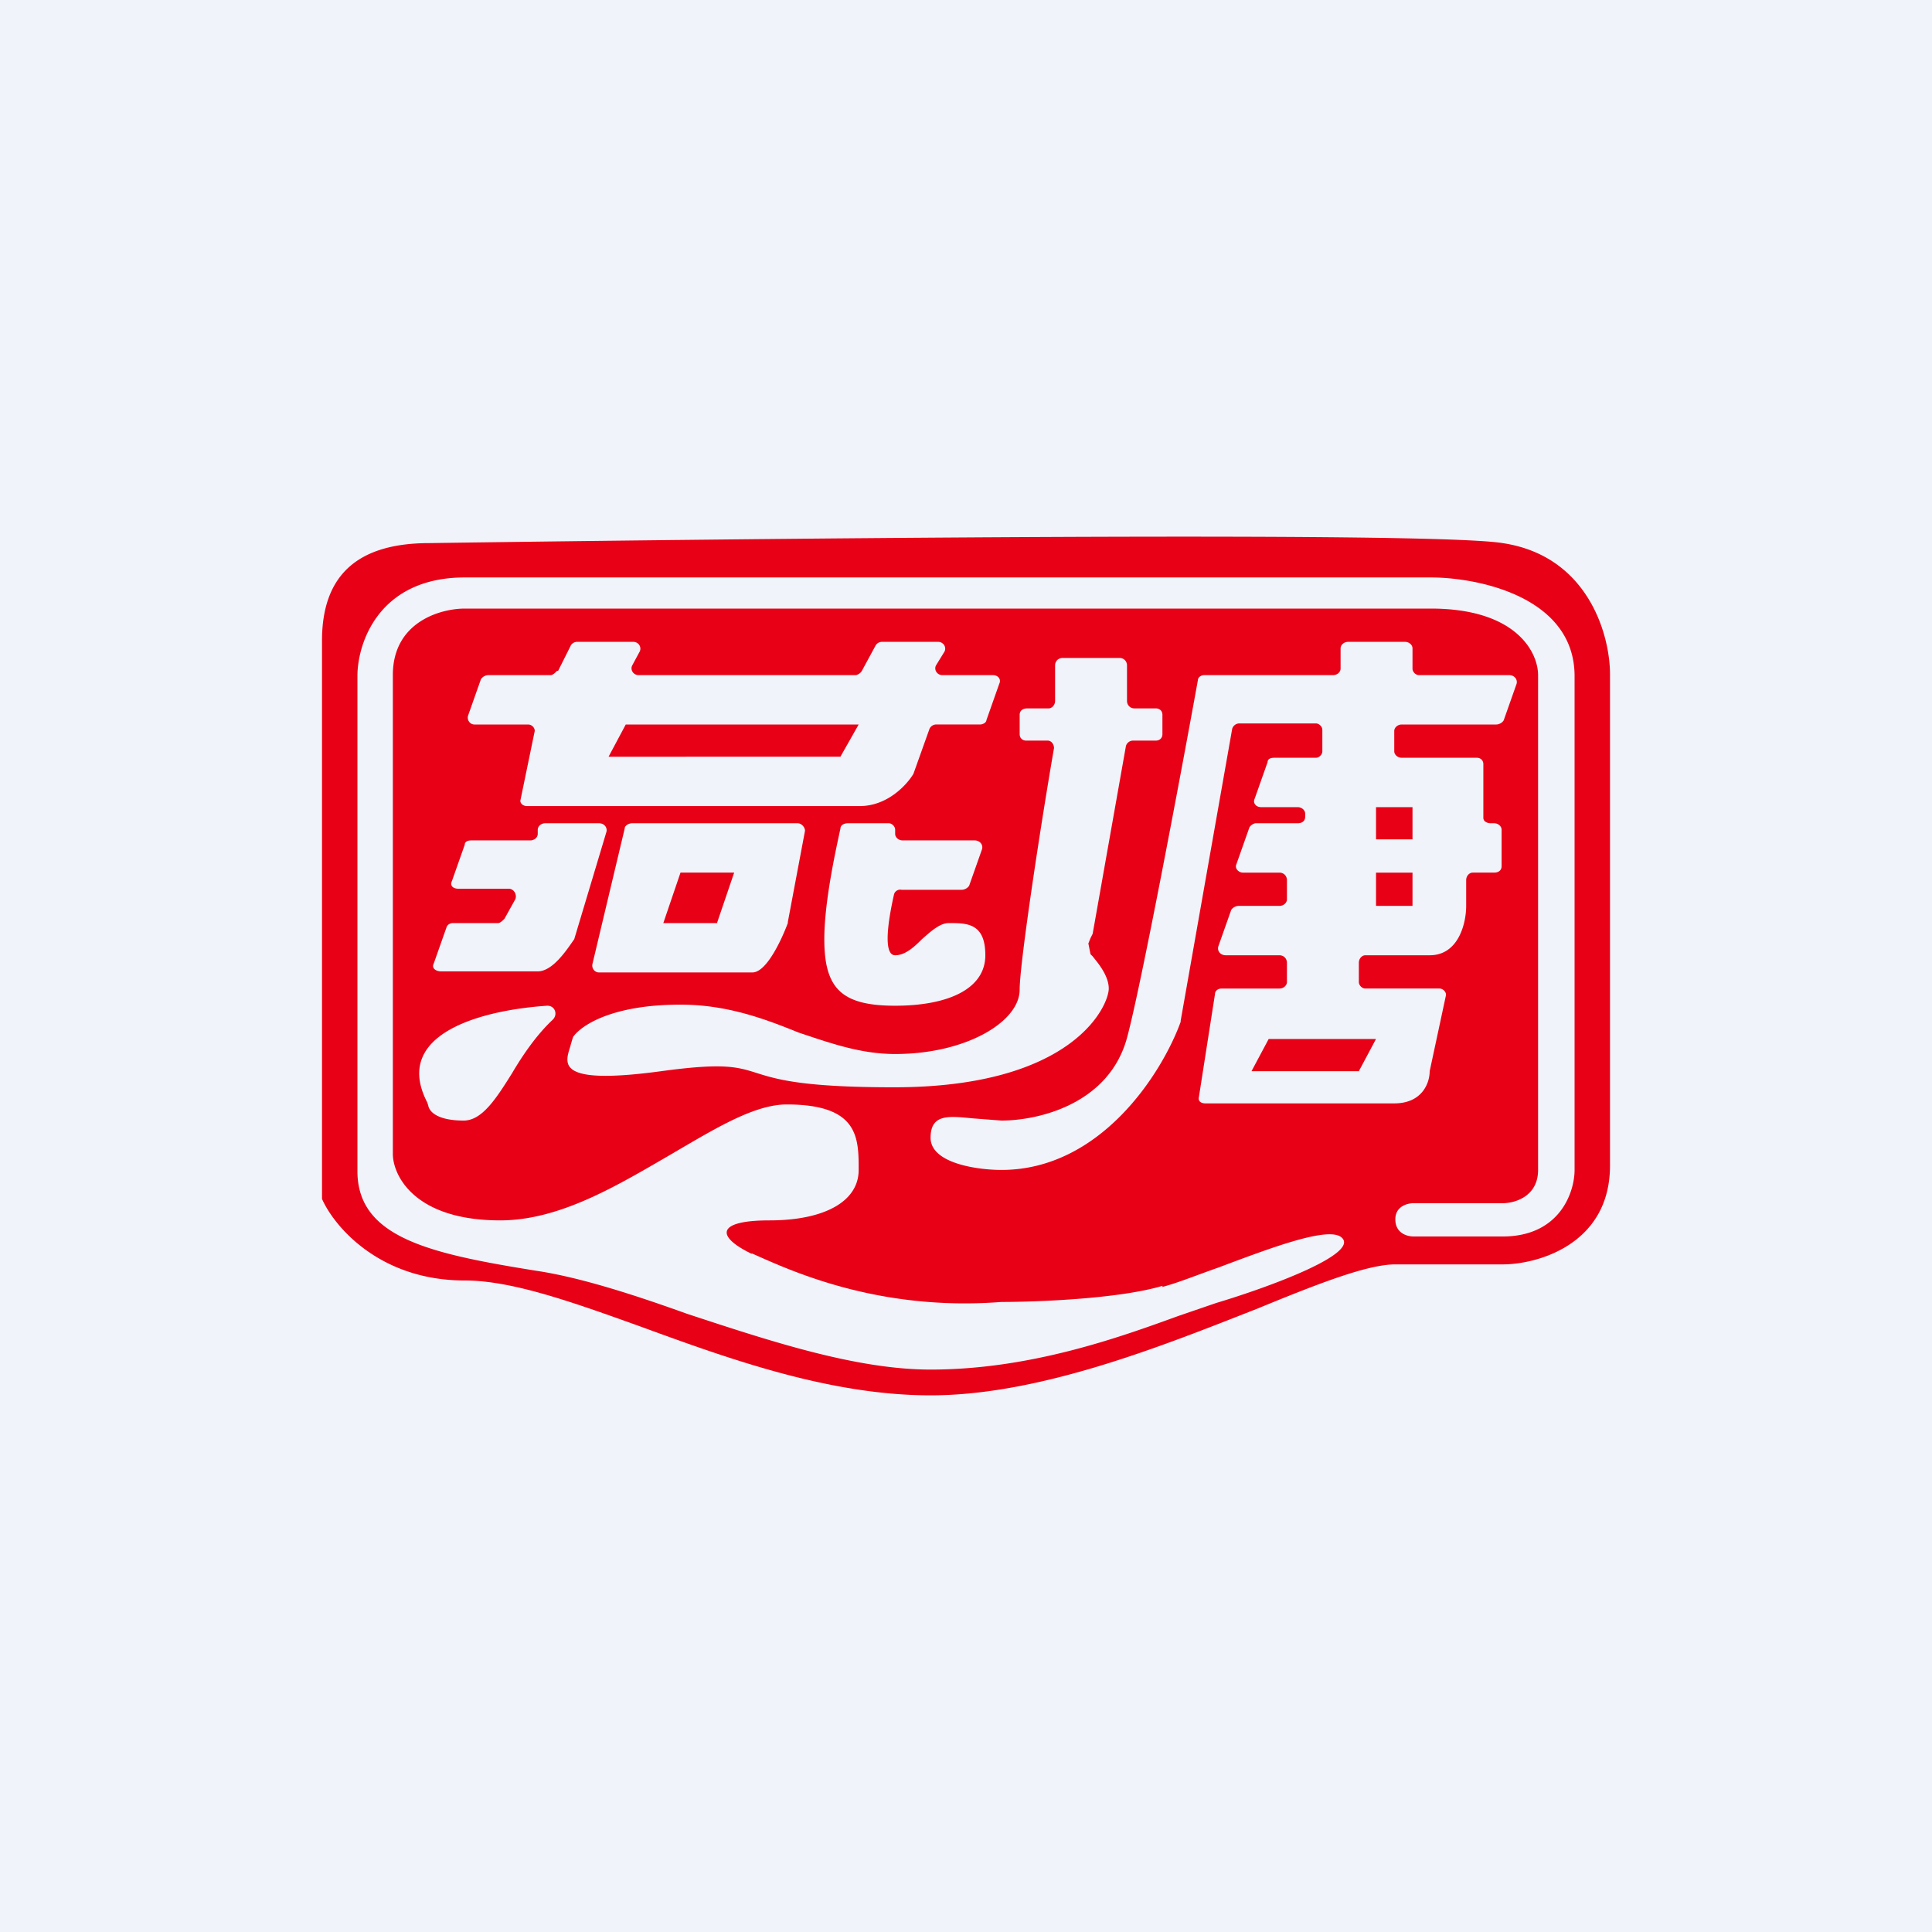 <!-- by TradingView --><svg width="18" height="18" viewBox="0 0 18 18" xmlns="http://www.w3.org/2000/svg"><path fill="#F0F3FA" d="M0 0h18v18H0z"/><path fill-rule="evenodd" d="M3 5.97v5.2c.11.25.53.76 1.33.76.44 0 1 .2 1.64.43.82.3 1.76.64 2.7.64 1.02 0 2.16-.46 3.05-.81.56-.23 1.02-.41 1.28-.41h1c.33 0 1-.19 1-.92V6.28c0-.36-.2-1.1-1-1.22-.8-.13-9.33-.01-10 0-.67 0-1 .3-1 .91Zm7.83 6.01c-.4.12-1.16.15-1.5.15-1.16.09-1.98-.3-2.32-.45H7c-.33-.16-.33-.31.17-.31S8 11.2 8 10.9c0-.3 0-.61-.67-.61-.3 0-.66.22-1.07.46-.5.29-1.04.62-1.6.62-.8 0-1-.42-1-.62V6.29c0-.5.45-.62.67-.62h9c.8 0 1 .41 1 .62v4.61c0 .25-.22.31-.33.31h-.83c-.06 0-.17.03-.17.15 0 .13.11.16.17.16H14c.53 0 .67-.41.67-.62V6.3c0-.74-.9-.92-1.34-.92h-9c-.8 0-1 .61-1 .92v4.61c0 .62.67.77 1.67.93.4.06.9.22 1.4.4.76.25 1.57.52 2.27.52.93 0 1.76-.3 2.31-.5l.35-.12c.5-.15 1.34-.46 1.17-.61-.12-.11-.67.1-1.15.28-.2.07-.37.14-.52.18ZM5.2 6.25l.12-.24a.07.07 0 0 1 .06-.03h.52c.05 0 .08.05.06.09l-.07.13c-.02.04.01.09.06.09h2.02c.02 0 .05-.02.06-.04l.13-.24a.07.07 0 0 1 .06-.03h.52c.05 0 .08.05.06.09l-.08.13c-.02.04.01.09.06.09h.47c.05 0 .08.04.06.08l-.12.34c0 .02-.03.04-.06.04h-.4a.07.07 0 0 0-.07.04l-.15.42c-.06.1-.24.3-.5.3H4.91c-.04 0-.07-.03-.06-.06l.13-.63c.01-.03-.02-.07-.06-.07h-.5c-.04 0-.07-.04-.06-.08l.12-.34c.01-.02.04-.04.07-.04h.58c.02 0 .04-.02.06-.04Zm2.64.8H5.67l.16-.3H8l-.17.3Zm-2.76.62h.5c.05 0 .08.04.07.08l-.3 1c-.07.1-.2.3-.34.3h-.9c-.05 0-.09-.03-.07-.07l.12-.34c.01-.03.04-.04.06-.04h.42c.02 0 .04-.02.06-.04l.1-.18c.02-.04-.01-.1-.06-.1h-.47c-.05 0-.08-.03-.06-.07l.12-.34c0-.03.03-.04.06-.04h.55c.04 0 .07-.03.07-.06v-.04c0-.03.03-.06.07-.06Zm.82 0h1.53c.04 0 .07.04.07.07l-.16.85v.01c-.06.16-.2.46-.33.46H5.58c-.04 0-.07-.04-.06-.08l.3-1.26c0-.03.04-.05.07-.05Zm.94.46h-.5l-.16.47h.5l.16-.47Zm1.06-.46h.38c.03 0 .06.03.06.06v.04c0 .03.03.06.07.06h.67c.05 0 .08.04.07.08l-.12.34c-.01.02-.04.04-.07.04H8.4a.06.06 0 0 0-.07.04c-.05.22-.11.57.01.57.09 0 .17-.07.25-.15.09-.08.17-.15.25-.15.17 0 .34 0 .34.3 0 .31-.34.47-.84.47-.5 0-.66-.16-.66-.62 0-.34.1-.8.15-1.03 0-.03.03-.05.07-.05ZM9.57 6.6h.2c.03 0 .06-.03.06-.07V6.2c0-.04.03-.07.07-.07h.53c.04 0 .07.03.07.07v.33c0 .04.03.07.07.07h.2c.03 0 .06.02.06.06v.18c0 .04-.03.06-.06.06h-.21a.07.07 0 0 0-.07.05l-.31 1.75-.02.04-.02.05.02.1.02.02c.03.04.15.17.15.3 0 .16-.33.92-2 .92-.83 0-1.08-.07-1.27-.13-.19-.06-.31-.1-.9-.02-.96.13-.9-.06-.85-.22l.02-.07.01-.03c.07-.1.35-.3 1-.3.43 0 .78.13 1.1.26.3.1.58.2.9.2.66 0 1.16-.3 1.16-.6 0-.25.2-1.56.32-2.25 0-.03-.02-.07-.06-.07h-.2c-.03 0-.06-.02-.06-.06v-.18c0-.04.03-.06.07-.06ZM5.1 9.37c-.61.04-1.45.26-1.12.9l.01.03c.01.06.09.14.33.14.17 0 .3-.2.45-.44.1-.17.23-.36.38-.5.05-.05.02-.13-.05-.13Zm6.11-3.08h1.21c.04 0 .07-.03.07-.06v-.19c0-.03.03-.06.07-.06h.53c.04 0 .07.03.07.06v.19c0 .03.03.06.06.06h.84c.05 0 .08.04.07.08l-.12.34c-.01.02-.04.04-.07.04h-.88c-.04 0-.07.03-.07.06V7c0 .03.03.06.07.06h.7c.03 0 .06.02.06.06v.5c0 .03.03.05.07.05h.03c.04 0 .07.03.07.06v.34c0 .04-.03.06-.07.06h-.2c-.03 0-.06.03-.06.07v.24c0 .16-.07.46-.34.46h-.6c-.03 0-.06.03-.06.07v.18c0 .03.03.06.06.06h.69c.04 0 .07.04.06.07l-.15.7c0 .11-.07.3-.33.3h-1.76c-.04 0-.07-.02-.06-.06l.15-.96c0-.03.03-.05.06-.05h.54c.04 0 .07-.03.07-.06v-.18c0-.04-.03-.07-.07-.07h-.5c-.05 0-.08-.04-.07-.08l.12-.34c.01-.02.04-.04.07-.04h.38c.04 0 .07-.03.07-.06V8.2c0-.04-.03-.07-.07-.07h-.34c-.04 0-.08-.04-.06-.08l.12-.34c.01-.02.04-.04.06-.04h.39c.04 0 .07-.02.07-.06v-.03c0-.03-.03-.06-.07-.06h-.34c-.05 0-.08-.04-.06-.08l.12-.34c0-.03.03-.04.06-.04h.39c.03 0 .06-.03.06-.06V6.8c0-.03-.03-.06-.06-.06h-.71a.07.07 0 0 0-.07.05L11 9.51v.01c-.17.47-.74 1.38-1.67 1.38-.22 0-.66-.06-.66-.3 0-.23.18-.2.4-.18l.26.02c.34 0 1-.15 1.17-.77.13-.48.49-2.39.66-3.33 0-.03.03-.05.06-.05Zm1.45 3.69h-1l.16-.3h1l-.16.3Zm.5-2.46h-.34v.3h.34v-.3Zm0 .61h-.34v.31h.34v-.3Z" fill="#E80116"/></svg>